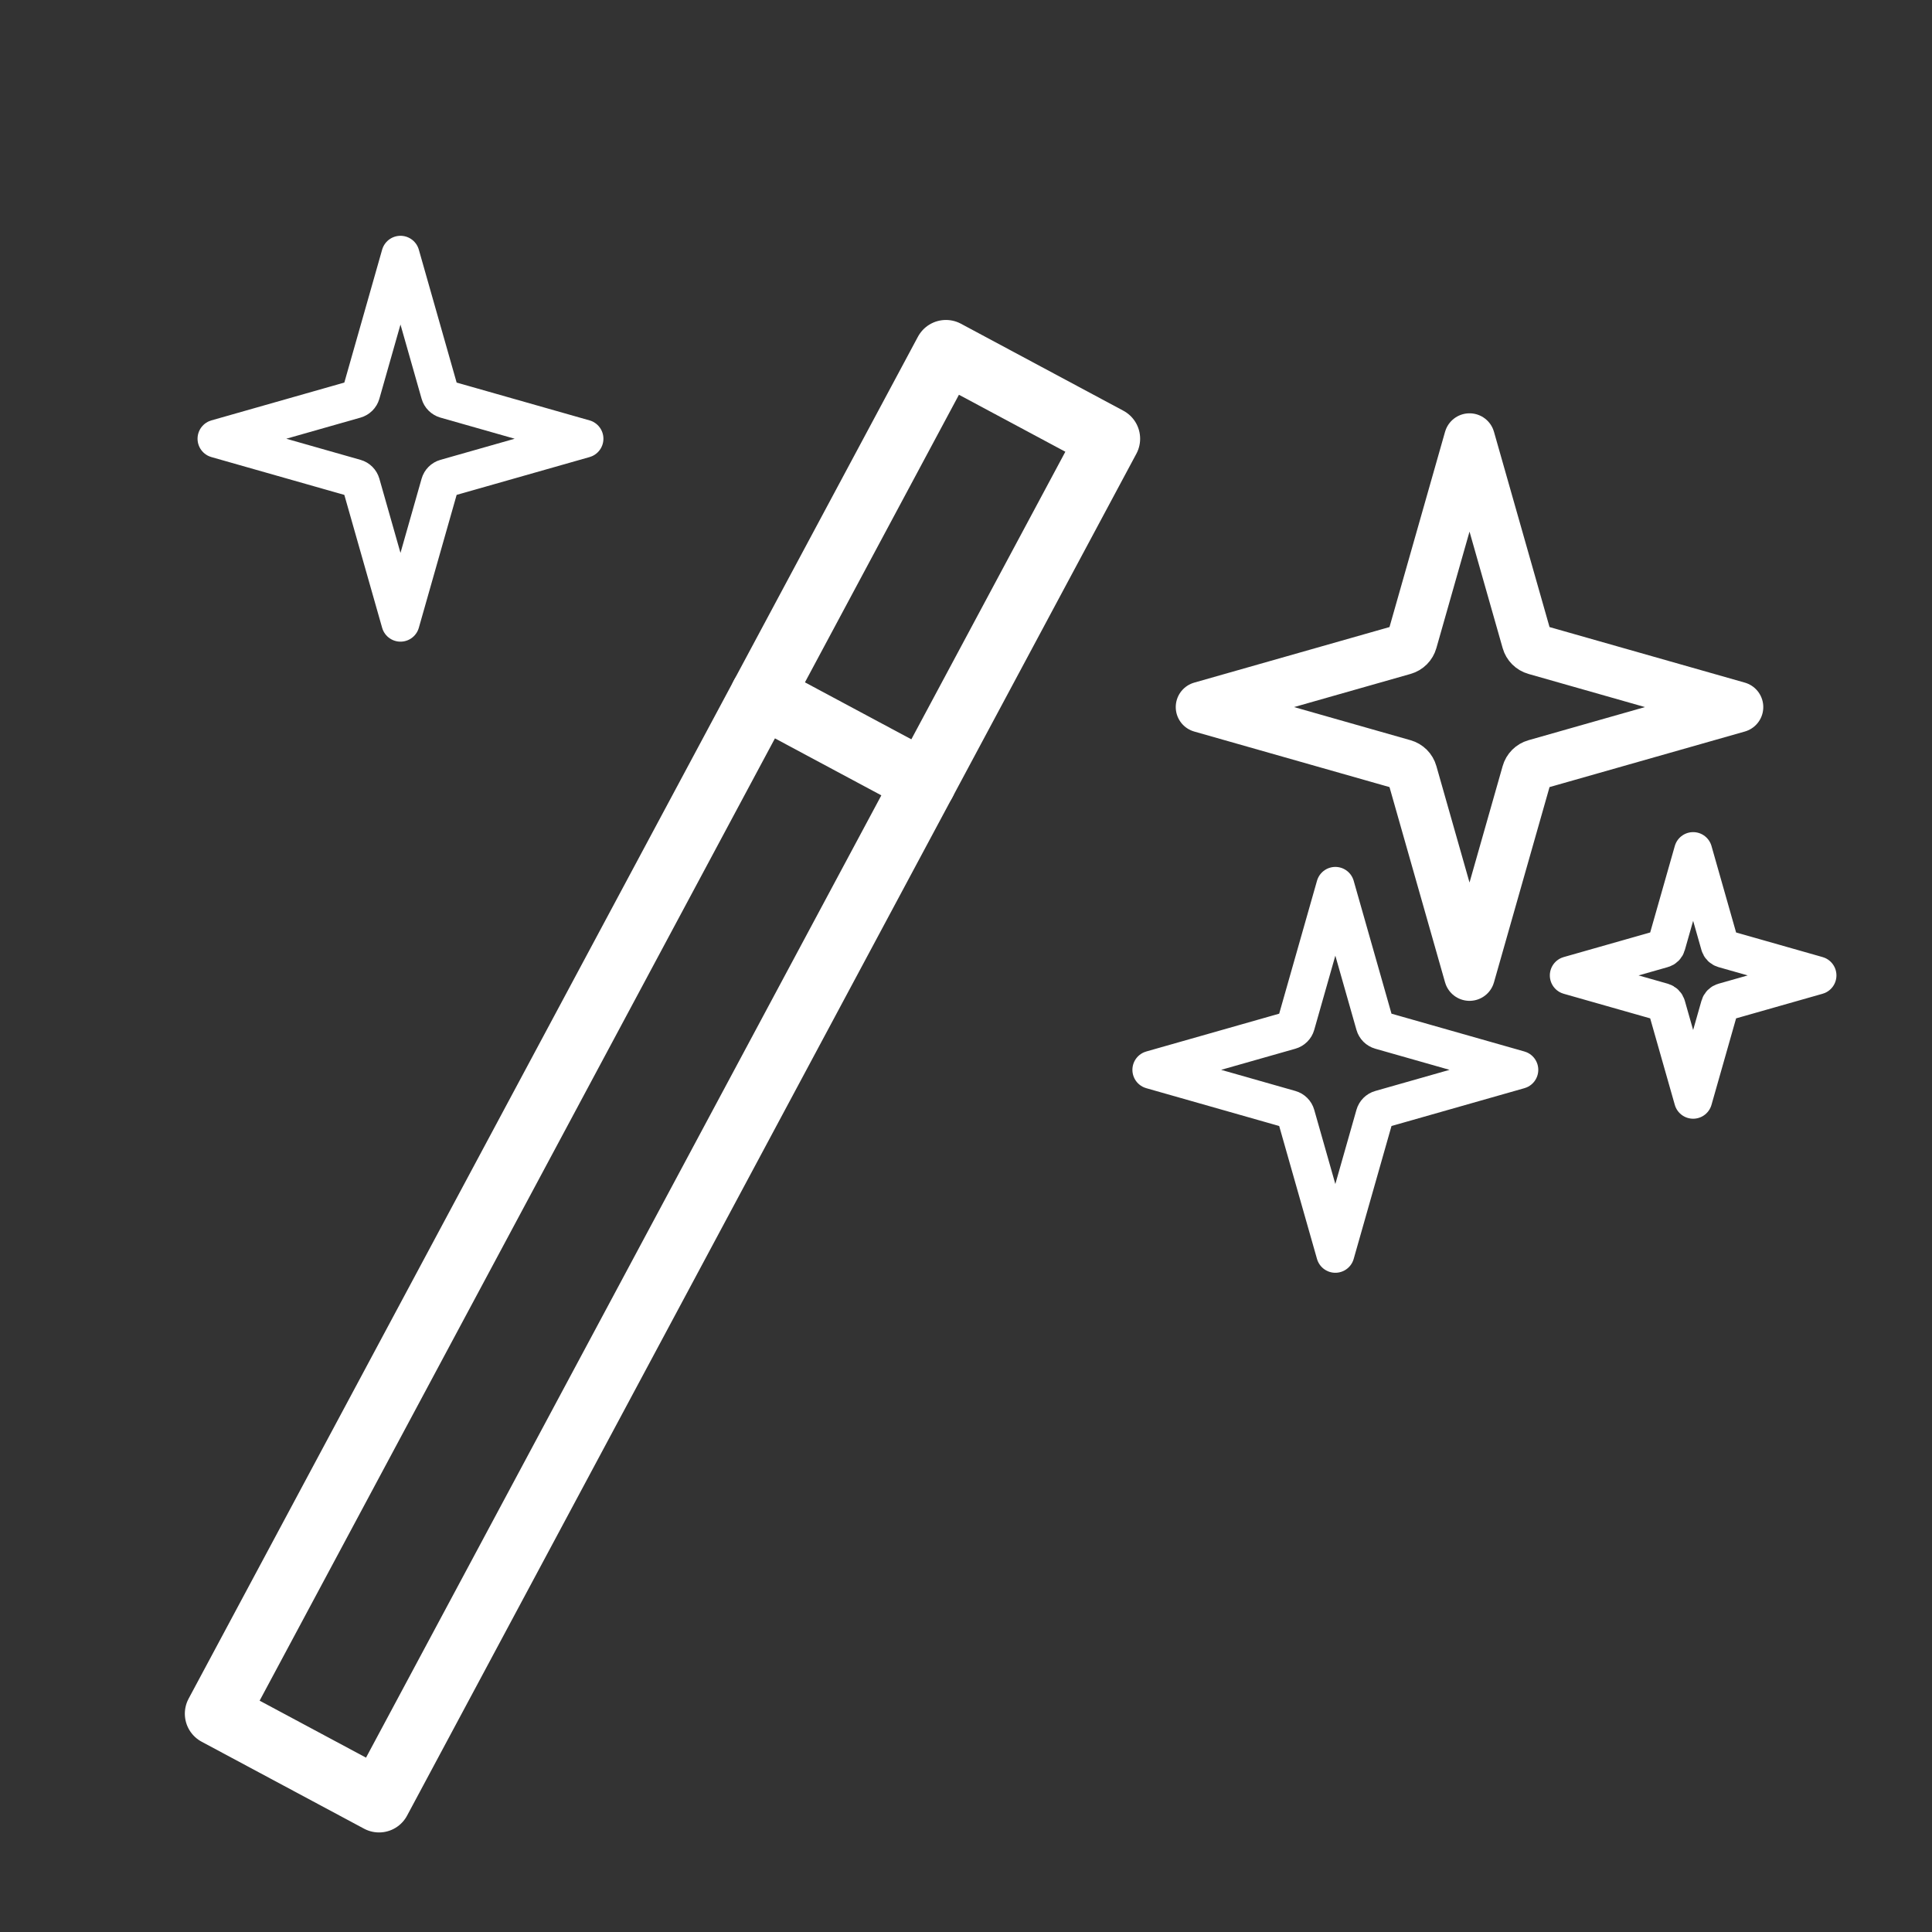 <?xml version="1.0" encoding="UTF-8" standalone="no"?><!DOCTYPE svg PUBLIC "-//W3C//DTD SVG 1.1//EN" "http://www.w3.org/Graphics/SVG/1.1/DTD/svg11.dtd"><svg width="100%" height="100%" viewBox="0 0 152 152" version="1.1" xmlns="http://www.w3.org/2000/svg" xmlns:xlink="http://www.w3.org/1999/xlink" xml:space="preserve" style="fill-rule:evenodd;clip-rule:evenodd;stroke-linecap:round;stroke-linejoin:round;stroke-miterlimit:1.5;"><rect x="0" y="0" width="152" height="152" fill="#333333" stroke="none"/><path d="M115.614,34.517l4.532,15.928c0.044,0.155 0.127,0.297 0.241,0.411c0.114,0.114 0.256,0.197 0.411,0.241l15.928,4.532l-15.928,4.532c-0.155,0.044 -0.297,0.127 -0.411,0.241c-0.114,0.114 -0.197,0.255 -0.241,0.411l-4.532,15.928l-4.532,-15.928c-0.044,-0.156 -0.127,-0.297 -0.241,-0.411c-0.114,-0.114 -0.255,-0.197 -0.411,-0.241l-15.928,-4.532l15.928,-4.532c0.156,-0.044 0.297,-0.127 0.411,-0.241c0.114,-0.114 0.197,-0.256 0.241,-0.411l4.532,-15.928Z" style="fill:none;stroke:#fff;stroke-width:4px;"/><path d="M105.058,69.704l3.105,10.914c0.03,0.106 0.087,0.203 0.165,0.281c0.079,0.078 0.175,0.135 0.282,0.165l10.914,3.105l-10.914,3.106c-0.107,0.03 -0.203,0.087 -0.282,0.165c-0.078,0.078 -0.135,0.175 -0.165,0.281l-3.105,10.914l-3.105,-10.914c-0.03,-0.106 -0.087,-0.203 -0.166,-0.281c-0.078,-0.078 -0.175,-0.135 -0.281,-0.165l-10.914,-3.106l10.914,-3.105c0.106,-0.03 0.203,-0.087 0.281,-0.165c0.079,-0.078 0.136,-0.175 0.166,-0.281l3.105,-10.914Z" style="fill:none;stroke:#fff;stroke-width:3px;"/><path d="M31.508,20.051l3.105,10.914c0.03,0.106 0.087,0.203 0.165,0.281c0.078,0.078 0.175,0.135 0.282,0.166l10.914,3.105l-10.914,3.105c-0.107,0.03 -0.204,0.087 -0.282,0.165c-0.078,0.078 -0.135,0.175 -0.165,0.281l-3.105,10.914l-3.105,-10.914c-0.031,-0.106 -0.088,-0.203 -0.166,-0.281c-0.078,-0.078 -0.175,-0.135 -0.281,-0.165l-10.914,-3.105l10.914,-3.105c0.106,-0.031 0.203,-0.088 0.281,-0.166c0.078,-0.078 0.135,-0.175 0.166,-0.281l3.105,-10.914Z" style="fill:none;stroke:#fff;stroke-width:3px;"/><path d="M133.208,66.967l2.098,7.374c0.02,0.072 0.058,0.137 0.111,0.19c0.053,0.053 0.119,0.092 0.19,0.112l7.375,2.098l-7.375,2.098c-0.071,0.021 -0.137,0.059 -0.19,0.112c-0.053,0.053 -0.091,0.118 -0.111,0.19l-2.098,7.374l-2.099,-7.374c-0.02,-0.072 -0.058,-0.137 -0.111,-0.19c-0.053,-0.053 -0.118,-0.091 -0.19,-0.112l-7.375,-2.098l7.375,-2.098c0.072,-0.02 0.137,-0.059 0.19,-0.112c0.053,-0.053 0.091,-0.118 0.111,-0.19l2.099,-7.374Z" style="fill:none;stroke:#fff;stroke-width:3px;"/><g><path d="M87.2,34.517l-12.779,-6.844l-57.379,107.151l12.779,6.843l57.379,-107.15Z" style="fill:none;stroke:#fff;stroke-width:5px;"/><path d="M59.944,54.707l12.78,6.843" style="fill:none;stroke:#fff;stroke-width:5px;"/></g></svg>